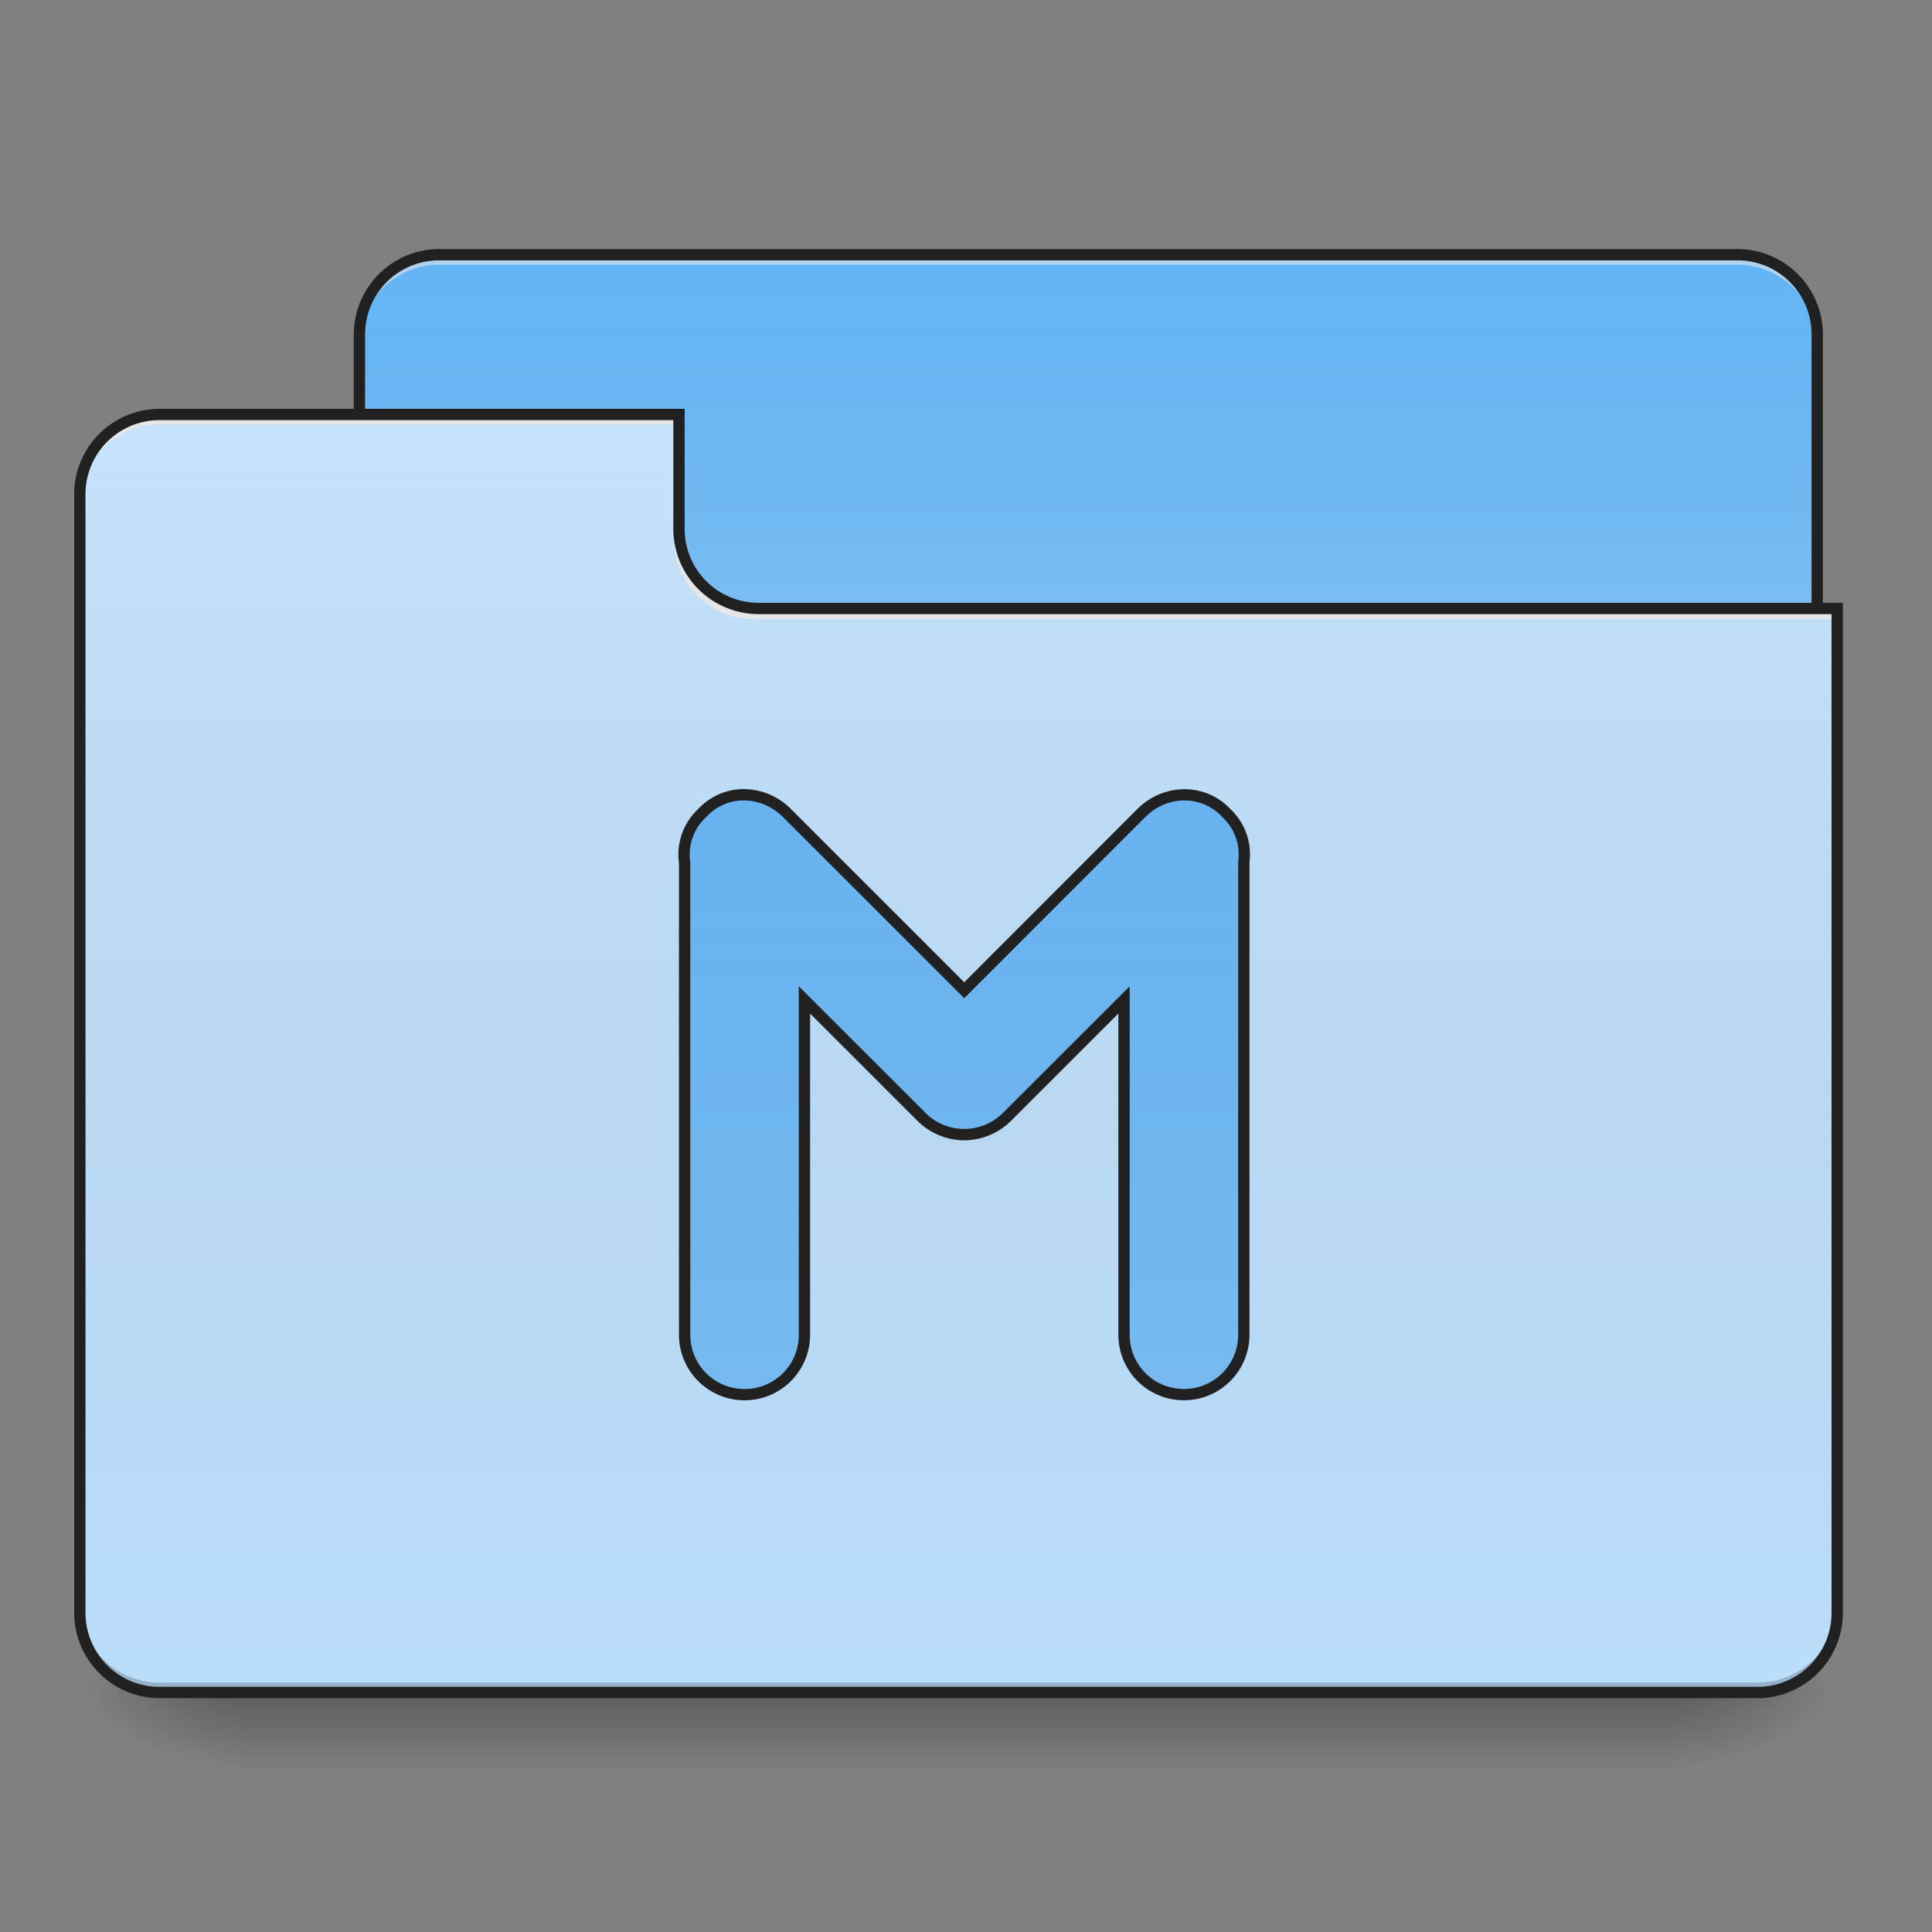 <svg xmlns="http://www.w3.org/2000/svg" width="64pt" height="64pt" viewBox="0 0 64 64"><rect x="0" y="0" width="64" height="64" fill="#808080" stroke="none"/><defs><linearGradient id="a" gradientUnits="userSpaceOnUse" x1="254" y1="233.5" x2="254" y2="254.667" gradientTransform="translate(0 26.878) scale(.125)"><stop offset="0" stop-opacity=".275"/><stop offset="1" stop-opacity="0"/></linearGradient><radialGradient id="b" gradientUnits="userSpaceOnUse" cx="450.909" cy="189.579" fx="450.909" fy="189.579" r="21.167" gradientTransform="matrix(0 -.156 -.281 0 108.23 127.19)"><stop offset="0" stop-opacity=".314"/><stop offset=".222" stop-opacity=".275"/><stop offset="1" stop-opacity="0"/></radialGradient><radialGradient id="c" gradientUnits="userSpaceOnUse" cx="450.909" cy="189.579" fx="450.909" fy="189.579" r="21.167" gradientTransform="matrix(0 .156 .281 0 -44.724 -15.055)"><stop offset="0" stop-opacity=".314"/><stop offset=".222" stop-opacity=".275"/><stop offset="1" stop-opacity="0"/></radialGradient><radialGradient id="d" gradientUnits="userSpaceOnUse" cx="450.909" cy="189.579" fx="450.909" fy="189.579" r="21.167" gradientTransform="matrix(0 -.156 .281 0 -44.724 127.19)"><stop offset="0" stop-opacity=".314"/><stop offset=".222" stop-opacity=".275"/><stop offset="1" stop-opacity="0"/></radialGradient><radialGradient id="e" gradientUnits="userSpaceOnUse" cx="450.909" cy="189.579" fx="450.909" fy="189.579" r="21.167" gradientTransform="matrix(0 .156 -.281 0 108.23 -15.055)"><stop offset="0" stop-opacity=".314"/><stop offset=".222" stop-opacity=".275"/><stop offset="1" stop-opacity="0"/></radialGradient><linearGradient id="f" gradientUnits="userSpaceOnUse" x1="254" y1="-147.5" x2="254" y2="-31.083" gradientTransform="translate(0 26.878) scale(.125)"><stop offset="0" stop-color="#a4a4a4" stop-opacity="0"/><stop offset="1" stop-color="#fff" stop-opacity=".196"/></linearGradient><linearGradient id="g" gradientUnits="userSpaceOnUse" x1="254" y1="233.5" x2="254" y2="-105.167" gradientTransform="translate(0 26.878) scale(.125)"><stop offset="0" stop-color="#585858" stop-opacity="0"/><stop offset="1" stop-color="#fafafa" stop-opacity=".196"/></linearGradient><linearGradient id="h" gradientUnits="userSpaceOnUse" x1="254" y1="-147.5" x2="254" y2="233.5" gradientTransform="translate(0 26.878) scale(.125)"><stop offset="0" stop-color="#585858" stop-opacity="0"/><stop offset="1" stop-color="#fafafa" stop-opacity=".196"/></linearGradient></defs><path d="M7.938 56.066h47.628v2.649H7.937zm0 0" fill="url(#a)"/><path d="M55.566 56.066h5.293v-2.644h-5.293zm0 0" fill="url(#b)"/><path d="M7.938 56.066H2.644v2.649h5.292zm0 0" fill="url(#c)"/><path d="M7.938 56.066H2.644v-2.644h5.292zm0 0" fill="url(#d)"/><path d="M55.566 56.066h5.293v2.649h-5.293zm0 0" fill="url(#e)"/><path d="M14.555 8.438H57.55a2.646 2.646 0 0 1 2.648 2.648v9.922a2.645 2.645 0 0 1-2.648 2.644H14.555a2.647 2.647 0 0 1-2.649-2.644v-9.922a2.648 2.648 0 0 1 2.649-2.649zm0 0" fill="#64b5f6"/><path d="M14.555 8.438H57.55a2.646 2.646 0 0 1 2.648 2.648v9.922a2.645 2.645 0 0 1-2.648 2.644H14.555a2.647 2.647 0 0 1-2.649-2.644v-9.922a2.648 2.648 0 0 1 2.649-2.649zm0 0" fill="url(#f)"/><path d="M14.555 8.438a2.64 2.64 0 0 0-2.649 2.648v.328a2.64 2.64 0 0 1 2.649-2.644H57.55a2.64 2.64 0 0 1 2.648 2.644v-.328a2.64 2.64 0 0 0-2.648-2.649zm0 0" fill="#e6e6e6" fill-opacity=".588"/><path d="M14.555 8.25a2.836 2.836 0 0 0-2.836 2.836v9.922a2.832 2.832 0 0 0 2.836 2.832H57.55a2.832 2.832 0 0 0 2.836-2.832v-9.922A2.836 2.836 0 0 0 57.55 8.25zm0 .375H57.55a2.45 2.45 0 0 1 2.46 2.46v9.923a2.45 2.45 0 0 1-2.46 2.457H14.555a2.45 2.45 0 0 1-2.461-2.457v-9.922a2.45 2.45 0 0 1 2.46-2.461zm0 0" fill="#212121"/><path d="M5.293 13.73a2.642 2.642 0 0 0-2.648 2.645v37.047a2.642 2.642 0 0 0 2.648 2.644h52.922a2.639 2.639 0 0 0 2.644-2.644V20.344H25.137a2.639 2.639 0 0 1-2.645-2.645V13.73zm0 0" fill="#bbdefb"/><path d="M5.293 13.73a2.642 2.642 0 0 0-2.648 2.645v37.047a2.642 2.642 0 0 0 2.648 2.644h52.922a2.639 2.639 0 0 0 2.644-2.644V20.344H25.137a2.639 2.639 0 0 1-2.645-2.645V13.73zm0 0" fill="url(#g)"/><path d="M5.293 56.066a2.642 2.642 0 0 1-2.648-2.644v-.332a2.643 2.643 0 0 0 2.648 2.648h52.922a2.64 2.64 0 0 0 2.644-2.648v.332a2.639 2.639 0 0 1-2.644 2.644zm0 0" fill-opacity=".196"/><path d="M5.293 13.73a2.642 2.642 0 0 0-2.648 2.645v.332a2.642 2.642 0 0 1 2.648-2.645h17.2v-.332zm0 0M24.973 20.512a2.64 2.64 0 0 1-2.645-2.649v-.328a2.637 2.637 0 0 0 2.645 2.645h35.886v.332zm0 0" fill="#e6e6e6" fill-opacity=".937"/><path d="M5.293 13.543a2.832 2.832 0 0 0-2.836 2.832v37.047a2.832 2.832 0 0 0 2.836 2.832h52.922a2.83 2.83 0 0 0 2.832-2.832V19.969h-35.91a2.447 2.447 0 0 1-2.457-2.457v-3.969zm0 .375h17.012v3.594a2.83 2.83 0 0 0 2.832 2.832h35.535v33.078a2.449 2.449 0 0 1-2.457 2.457H5.293a2.45 2.45 0 0 1-2.461-2.457V16.375a2.45 2.45 0 0 1 2.461-2.457zm0 0" fill="#212121"/><path d="M24.68 26.328a1.865 1.865 0 0 0-1.364.547l-.109.11a1.868 1.868 0 0 0-.527 1.585v15.645a1.98 1.98 0 0 0 1.984 1.984 1.982 1.982 0 0 0 1.984-1.984v-11.09l3.864 3.86c.386.386.883.59 1.379.6h.101a2.026 2.026 0 0 0 1.38-.6l3.862-3.86v11.09a1.98 1.98 0 0 0 1.985 1.984 1.982 1.982 0 0 0 1.984-1.984V28.57a1.88 1.88 0 0 0-.527-1.586l-.11-.109c-.746-.746-1.976-.723-2.754.055l-5.87 5.87-5.876-5.87a2.02 2.02 0 0 0-1.386-.602zm0 0" fill="#64b5f6"/><path d="M24.68 26.328a1.865 1.865 0 0 0-1.364.547l-.109.11a1.868 1.868 0 0 0-.527 1.585v15.645a1.98 1.98 0 0 0 1.984 1.984 1.982 1.982 0 0 0 1.984-1.984v-11.09l3.864 3.86c.386.386.883.59 1.379.6h.101a2.026 2.026 0 0 0 1.38-.6l3.862-3.86v11.09a1.98 1.98 0 0 0 1.985 1.984 1.982 1.982 0 0 0 1.984-1.984V28.57a1.88 1.88 0 0 0-.527-1.586l-.11-.109c-.746-.746-1.976-.723-2.754.055l-5.87 5.87-5.876-5.87a2.02 2.02 0 0 0-1.386-.602zm0 0" fill="url(#h)"/><path d="M24.684 26.14a2.066 2.066 0 0 0-1.5.602l-.11.11a2.07 2.07 0 0 0-.582 1.742v-.024 15.645a2.172 2.172 0 0 0 4.344 0v-10.64l3.543 3.542c.418.422.965.64 1.508.656h.109a2.22 2.22 0 0 0 1.508-.656l3.543-3.543v10.64a2.172 2.172 0 0 0 4.344 0V28.57l-.004.024a2.055 2.055 0 0 0-.578-1.742l-.11-.11c-.82-.82-2.172-.793-3.02.055l-5.738 5.742-5.742-5.742a2.213 2.213 0 0 0-1.515-.656zm14.52.376c.448-.008.894.156 1.23.492l.109.11c.387.386.543.913.473 1.429v15.668c0 .996-.801 1.797-1.797 1.797-1 0-1.797-.801-1.797-1.797V32.672l-4.184 4.18a1.825 1.825 0 0 1-1.25.546h-.093a1.818 1.818 0 0 1-1.25-.546l-4.184-4.18v11.543a1.79 1.79 0 0 1-1.797 1.797c-1 0-1.797-.801-1.797-1.797V28.559l-.004-.012a1.697 1.697 0 0 1 .477-1.43l.11-.11a1.68 1.68 0 0 1 1.226-.491c.449.011.902.191 1.258.547l6.007 6.003 6.004-6.004c.356-.355.809-.539 1.258-.546zm0 0" fill="#212121"/></svg>